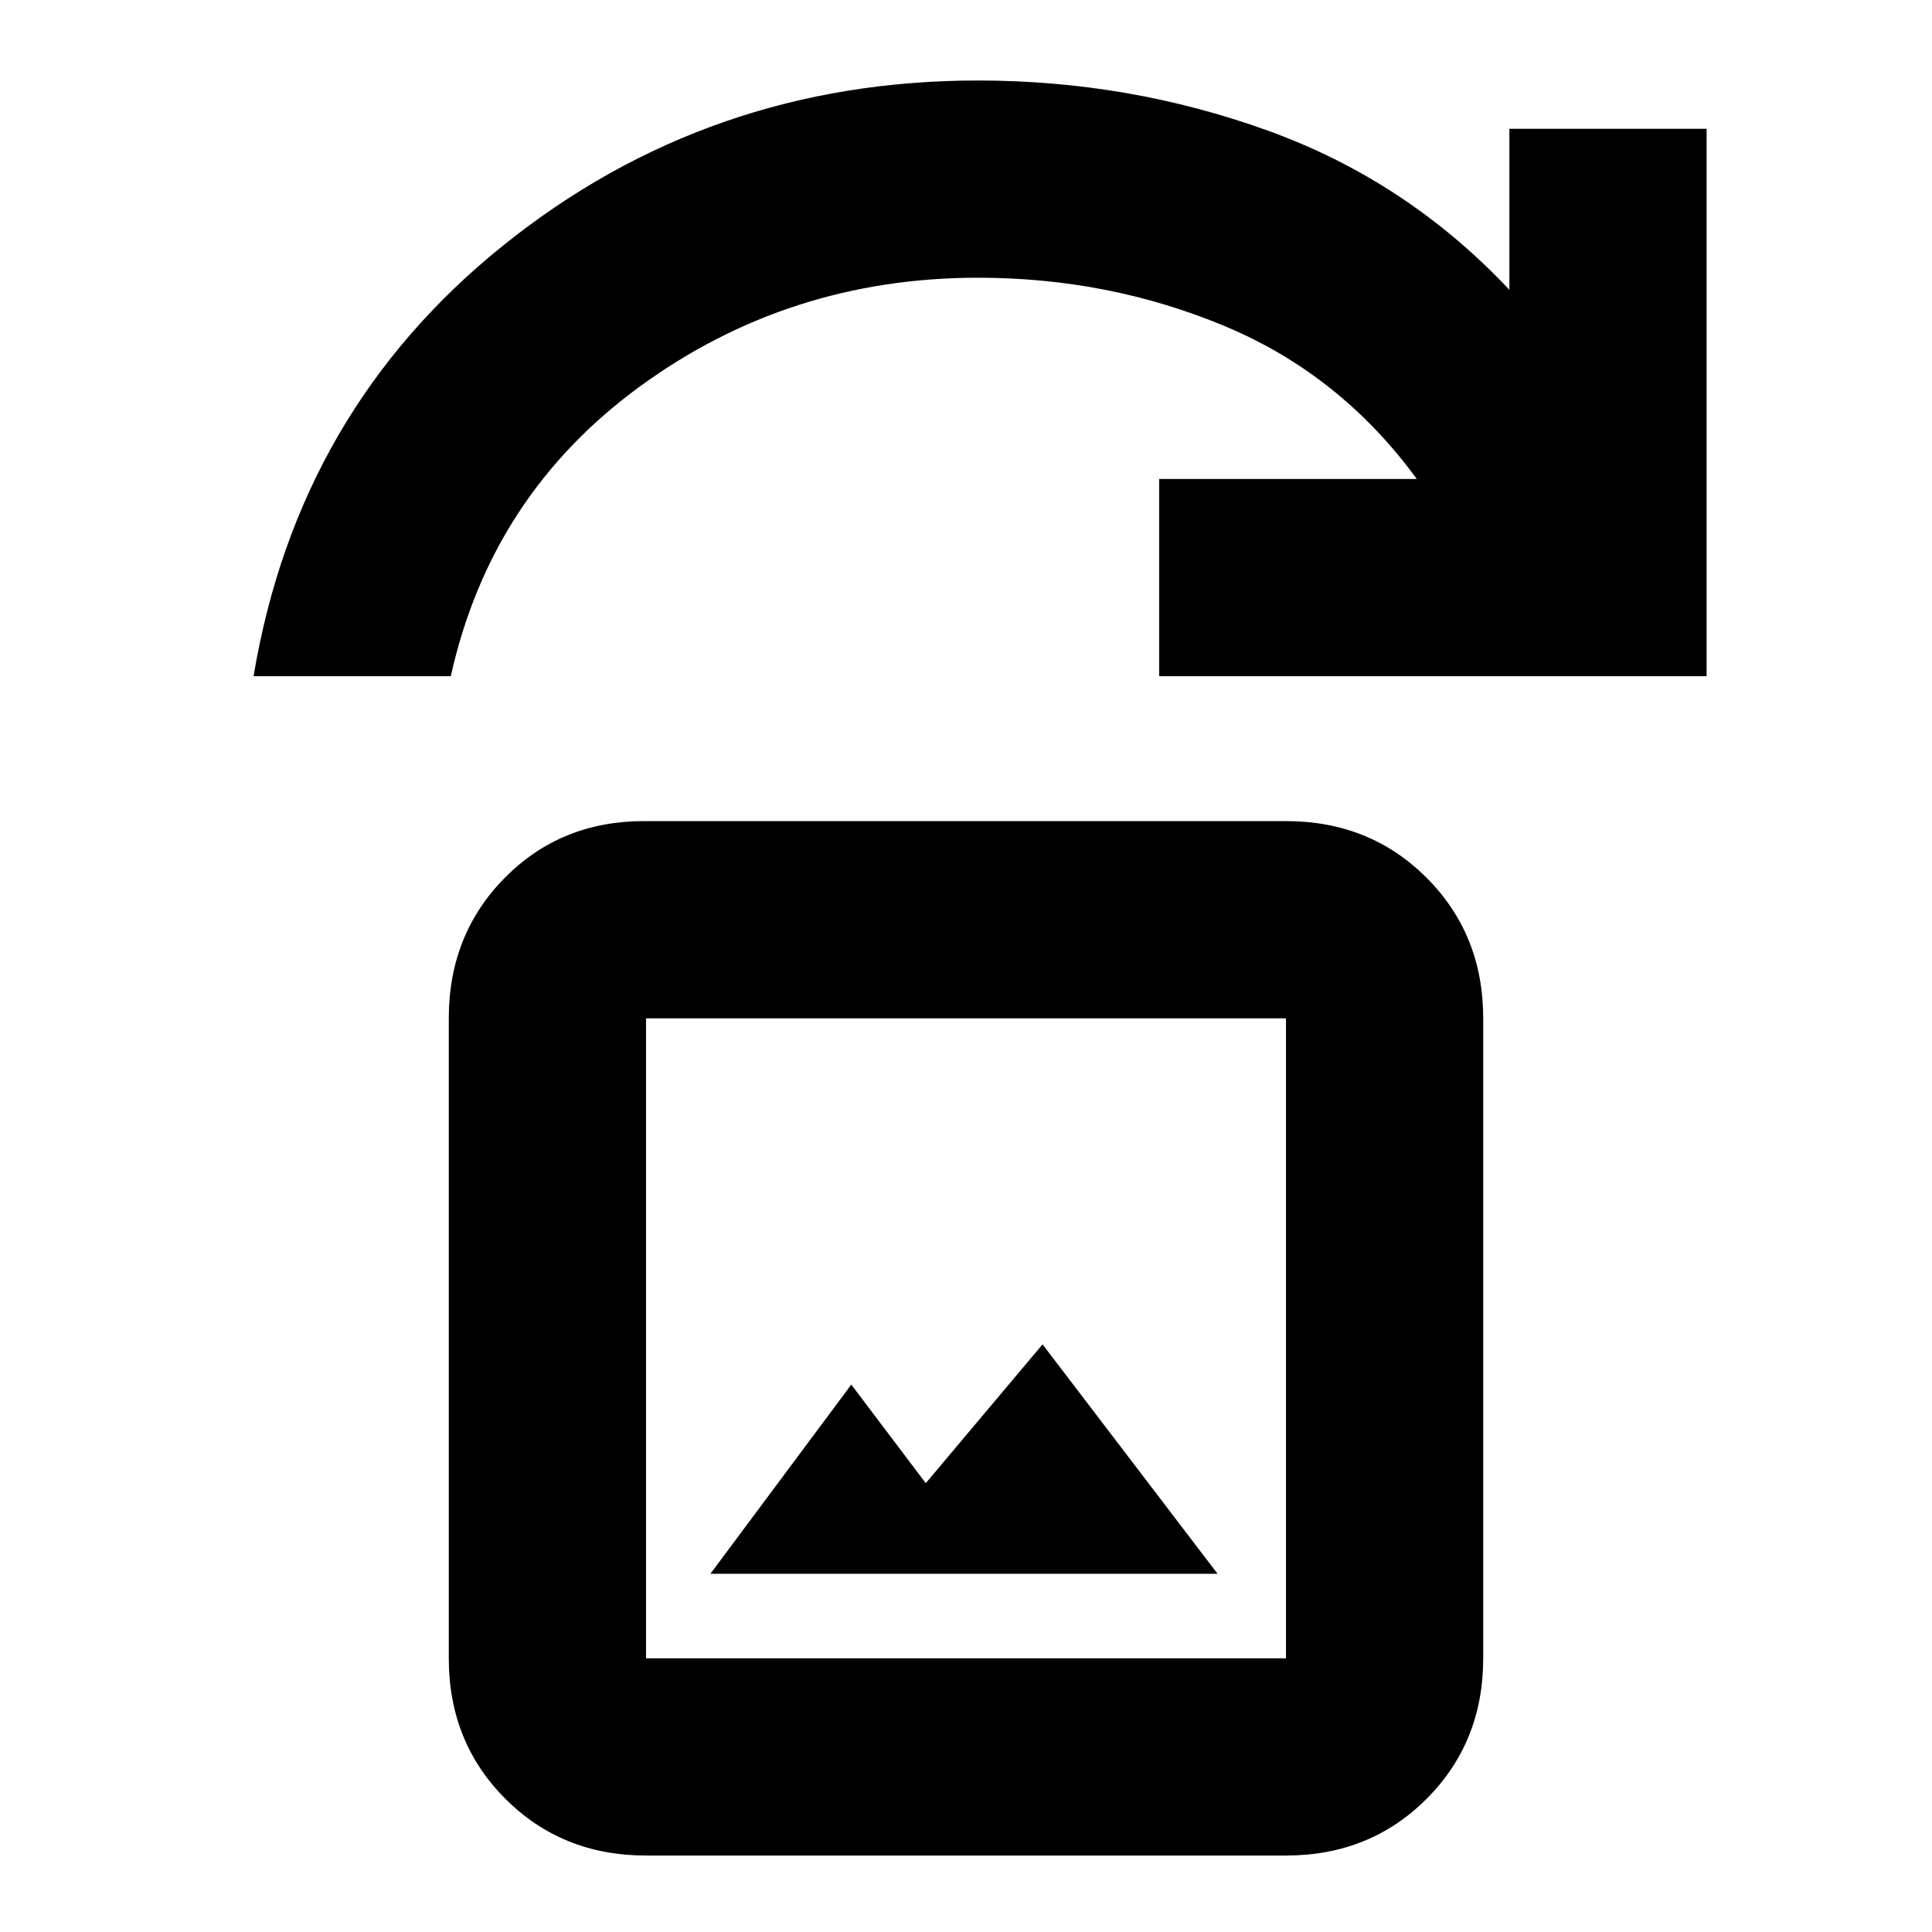 <svg xmlns="http://www.w3.org/2000/svg" height="20" viewBox="0 -960 960 960" width="20"><path d="M353-178h252l-86.96-114-58.03 68.98L423-272l-70 94ZM321-38q-41.7 0-69.85-28.15Q223-94.3 223-136v-318q0-41.7 27.86-69.85Q278.71-552 320-552h319q41.7 0 69.85 28.15Q737-495.7 737-454v318q0 41.7-28.15 69.85Q680.7-38 639-38H321Zm0-98h318v-318H321v318ZM126-624q22-132 124-214t236-82q75 0 144.05 24.93Q699.09-870.13 750-816v-80h98v272H576v-98h128q-38-52-95.55-76T486-822q-94 0-168 54t-94 144h-98Zm195 488v-318 318Z"/></svg>
